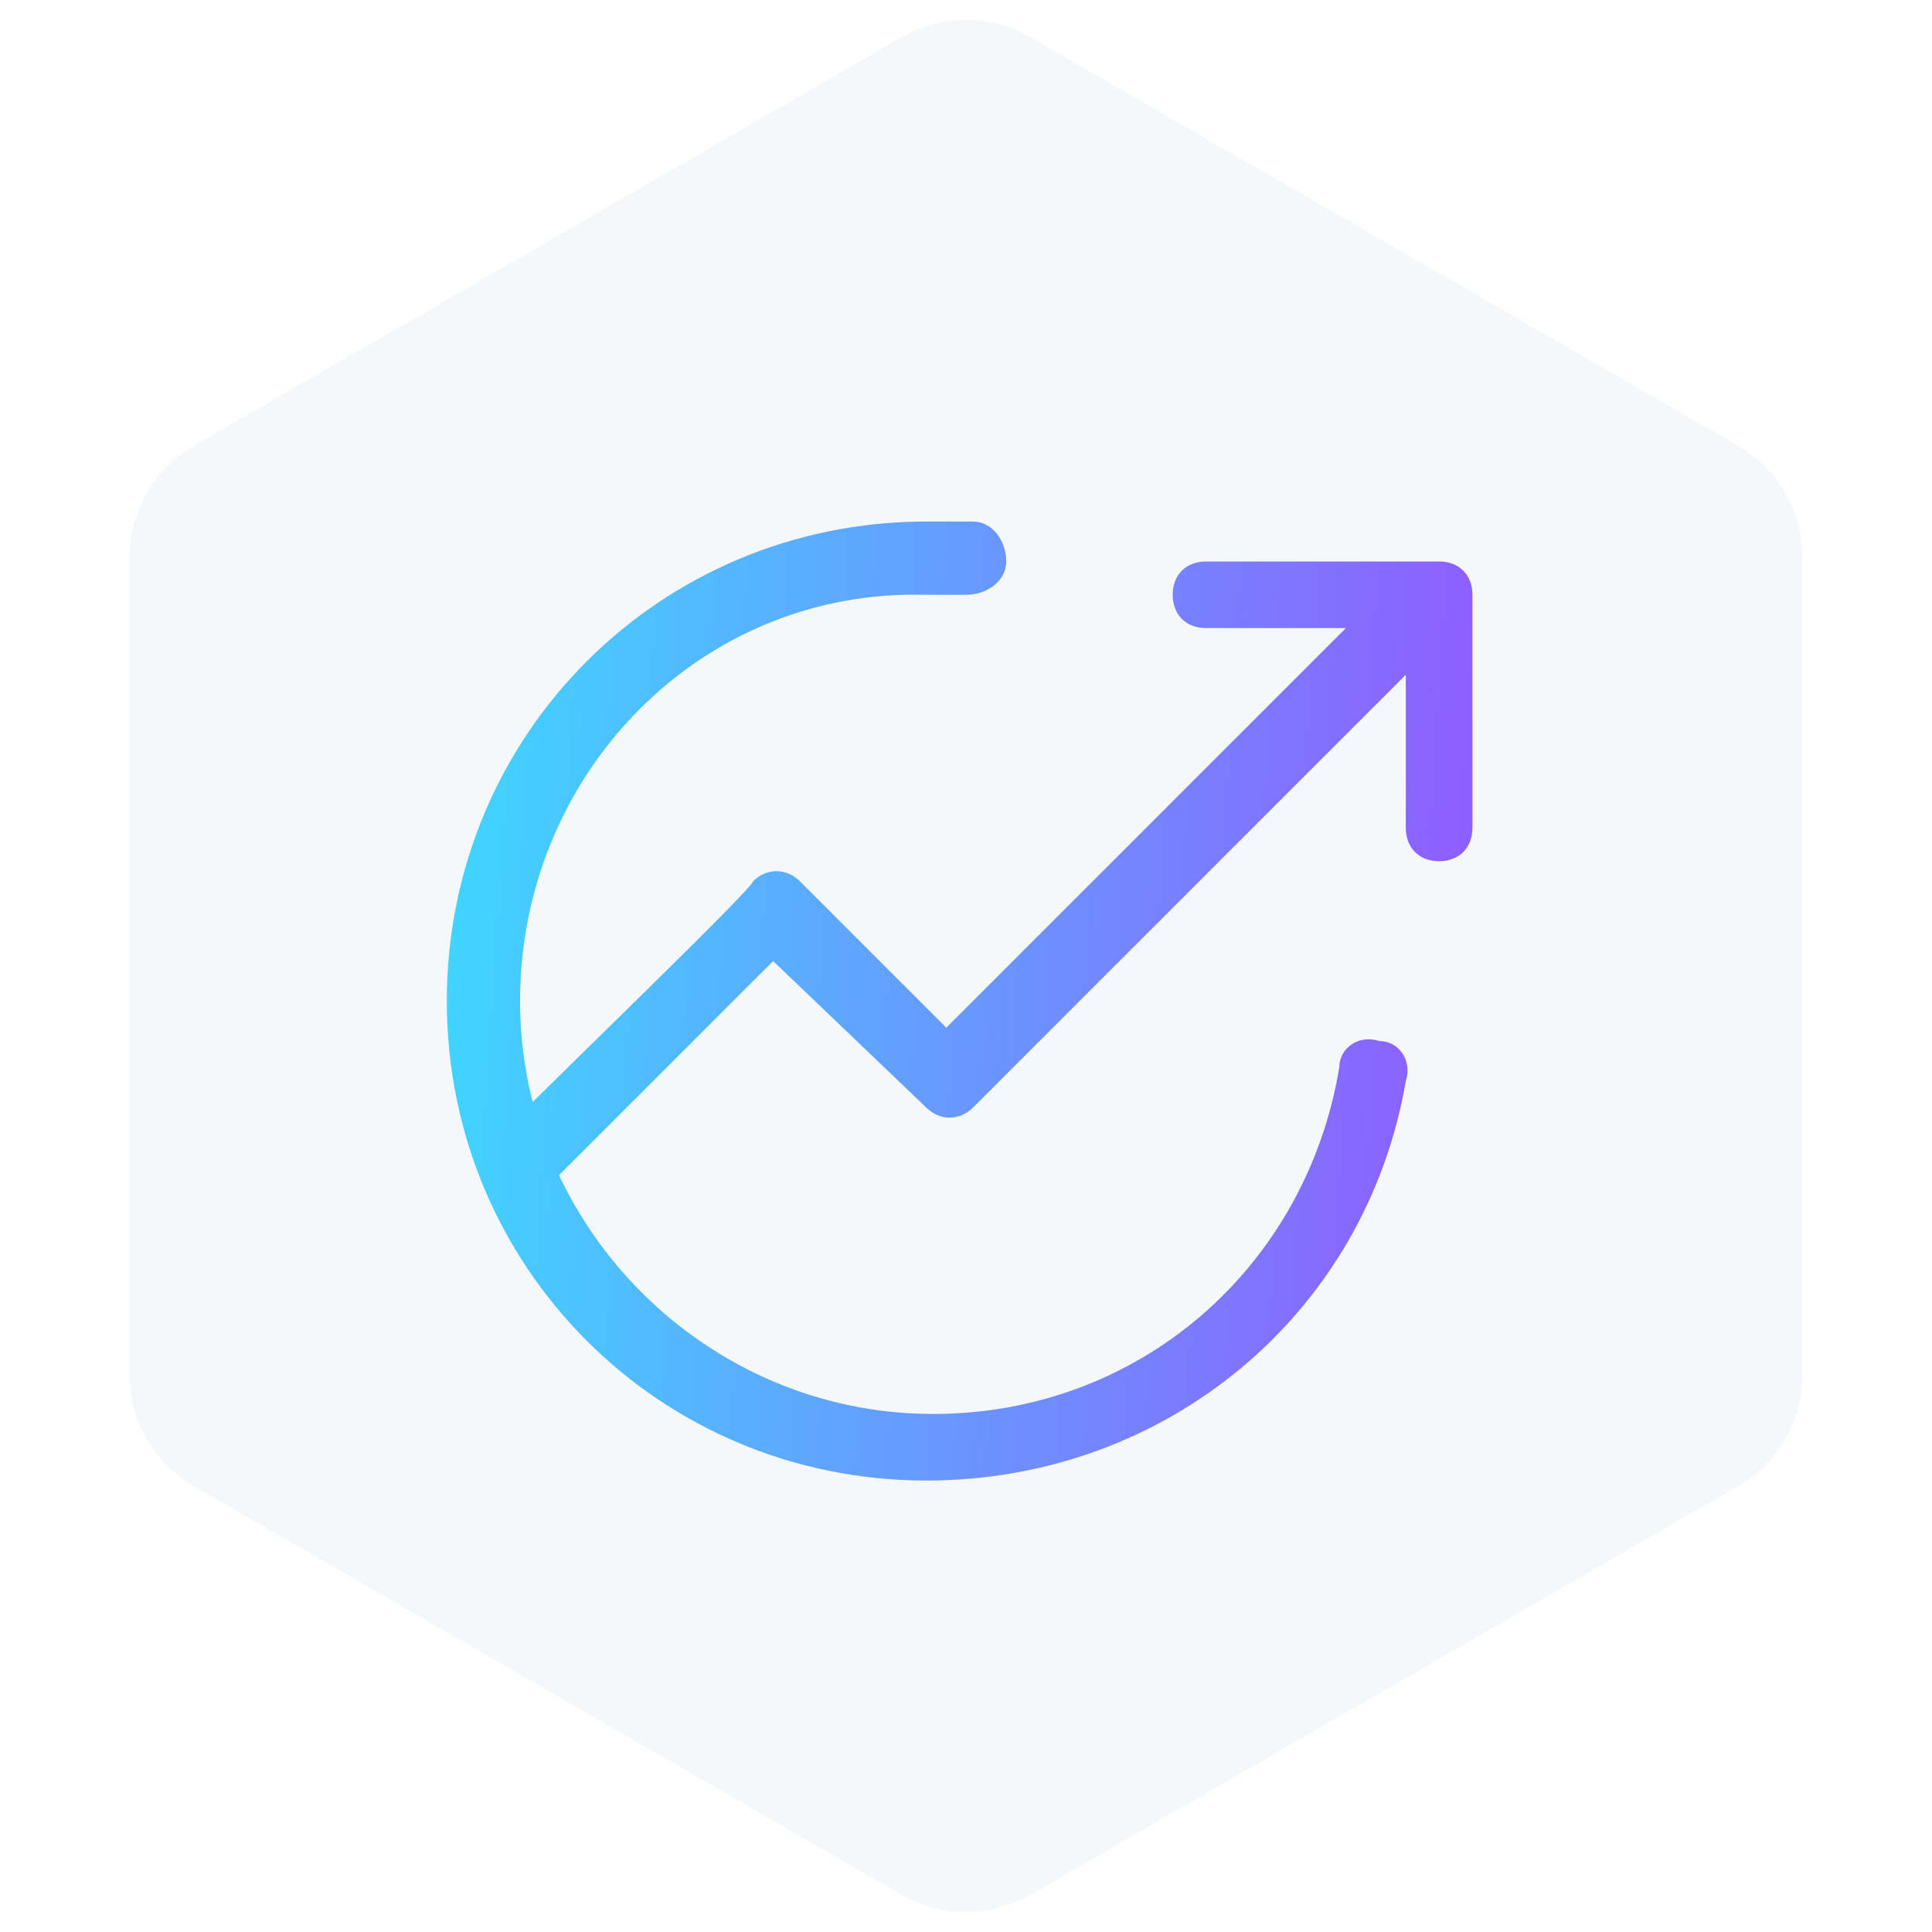 <?xml version="1.0" encoding="UTF-8"?>
<svg width="86px" height="86px" viewBox="0 0 86 86" version="1.1" xmlns="http://www.w3.org/2000/svg"
     xmlns:xlink="http://www.w3.org/1999/xlink">
    <title>编组 19</title>
    <defs>
        <rect id="path-1" x="360" y="1138" width="720" height="209" rx="8"/>
        <filter x="-4.0%" y="-12.0%" width="108.1%" height="127.8%" filterUnits="objectBoundingBox" id="filter-2">
            <feOffset dx="0" dy="4" in="SourceAlpha" result="shadowOffsetOuter1"/>
            <feGaussianBlur stdDeviation="9" in="shadowOffsetOuter1" result="shadowBlurOuter1"/>
            <feColorMatrix values="0 0 0 0 0.902   0 0 0 0 0.902   0 0 0 0 0.902  0 0 0 1 0"
                           type="matrix" in="shadowBlurOuter1"/>
        </filter>
        <linearGradient x1="100%" y1="62.546%" x2="0%" y2="56.507%" id="linearGradient-1">
            <stop stop-color="#905BFF" offset="0%"/>
            <stop stop-color="#40D4FF" offset="100%"/>
        </linearGradient>
    </defs>
    <g id="页面-1" stroke="none" stroke-width="1" fill="none" fill-rule="evenodd">
        <g id="首页" transform="translate(-901, -1178)">
            <g id="矩形">
                <use fill="black" fill-opacity="1" filter="url(#filter-2)" xlink:href="#path-1"/>
                <use fill="#FFFFFF" fill-rule="evenodd" xlink:href="#path-1"/>
            </g>
            <g id="编组-19" transform="translate(901, 1178)">
                <path d="M45.88,1.663 L77.359,19.837 C79.141,20.866 80.239,22.768 80.239,24.826 L80.239,61.174 C80.239,63.232 79.141,65.134 77.359,66.163 L45.88,84.337 C44.098,85.366 41.902,85.366 40.12,84.337 L8.641,66.163 C6.859,65.134 5.761,63.232 5.761,61.174 L5.761,24.826 C5.761,22.768 6.859,20.866 8.641,19.837 L40.12,1.663 C41.902,0.634 44.098,0.634 45.88,1.663 Z"
                      id="多边形" fill="#F5F8FA"/>
                <g id="投资指南" transform="translate(19, 23)" fill="url(#linearGradient-1)"
                   fill-rule="nonzero">
                    <path d="M22.234,42.904 C10.376,42.904 0.889,33.418 0.889,21.56 C0.889,9.702 10.376,0.216 22.234,0.216 L24.309,0.216 C25.198,0.216 25.791,1.105 25.791,1.994 C25.791,2.884 24.902,3.477 24.012,3.477 L22.234,3.477 C12.154,3.18 4.15,11.481 4.15,21.56 C4.15,31.639 12.451,39.94 22.53,39.94 C31.72,39.94 39.131,33.418 40.614,24.525 C40.614,23.635 41.503,23.042 42.392,23.339 C43.282,23.339 43.875,24.228 43.578,25.117 C41.799,35.493 32.906,42.904 22.234,42.904 Z M3.854,30.454 C3.557,30.454 3.261,30.454 2.965,30.157 C2.372,29.564 2.372,28.675 2.965,27.785 C6.522,24.228 14.526,16.52 14.526,16.224 C15.119,15.631 16.008,15.631 16.601,16.224 L23.123,22.746 L42.689,3.18 C43.282,2.587 44.171,2.587 45.06,3.18 C45.653,3.773 45.653,4.662 45.06,5.552 L24.309,26.303 C23.716,26.896 22.827,26.896 22.234,26.303 L15.415,19.781 L5.04,30.157 C4.743,30.454 4.447,30.454 3.854,30.454 L3.854,30.454 Z M45.06,15.335 C44.171,15.335 43.578,14.742 43.578,13.852 L43.578,4.959 L34.685,4.959 C33.795,4.959 33.202,4.366 33.202,3.477 C33.202,2.587 33.795,1.994 34.685,1.994 L45.06,1.994 C45.95,1.994 46.543,2.587 46.543,3.477 L46.543,13.852 C46.543,14.742 45.95,15.335 45.06,15.335 Z"
                          id="形状"/>
                </g>
            </g>
        </g>
    </g>
</svg>
